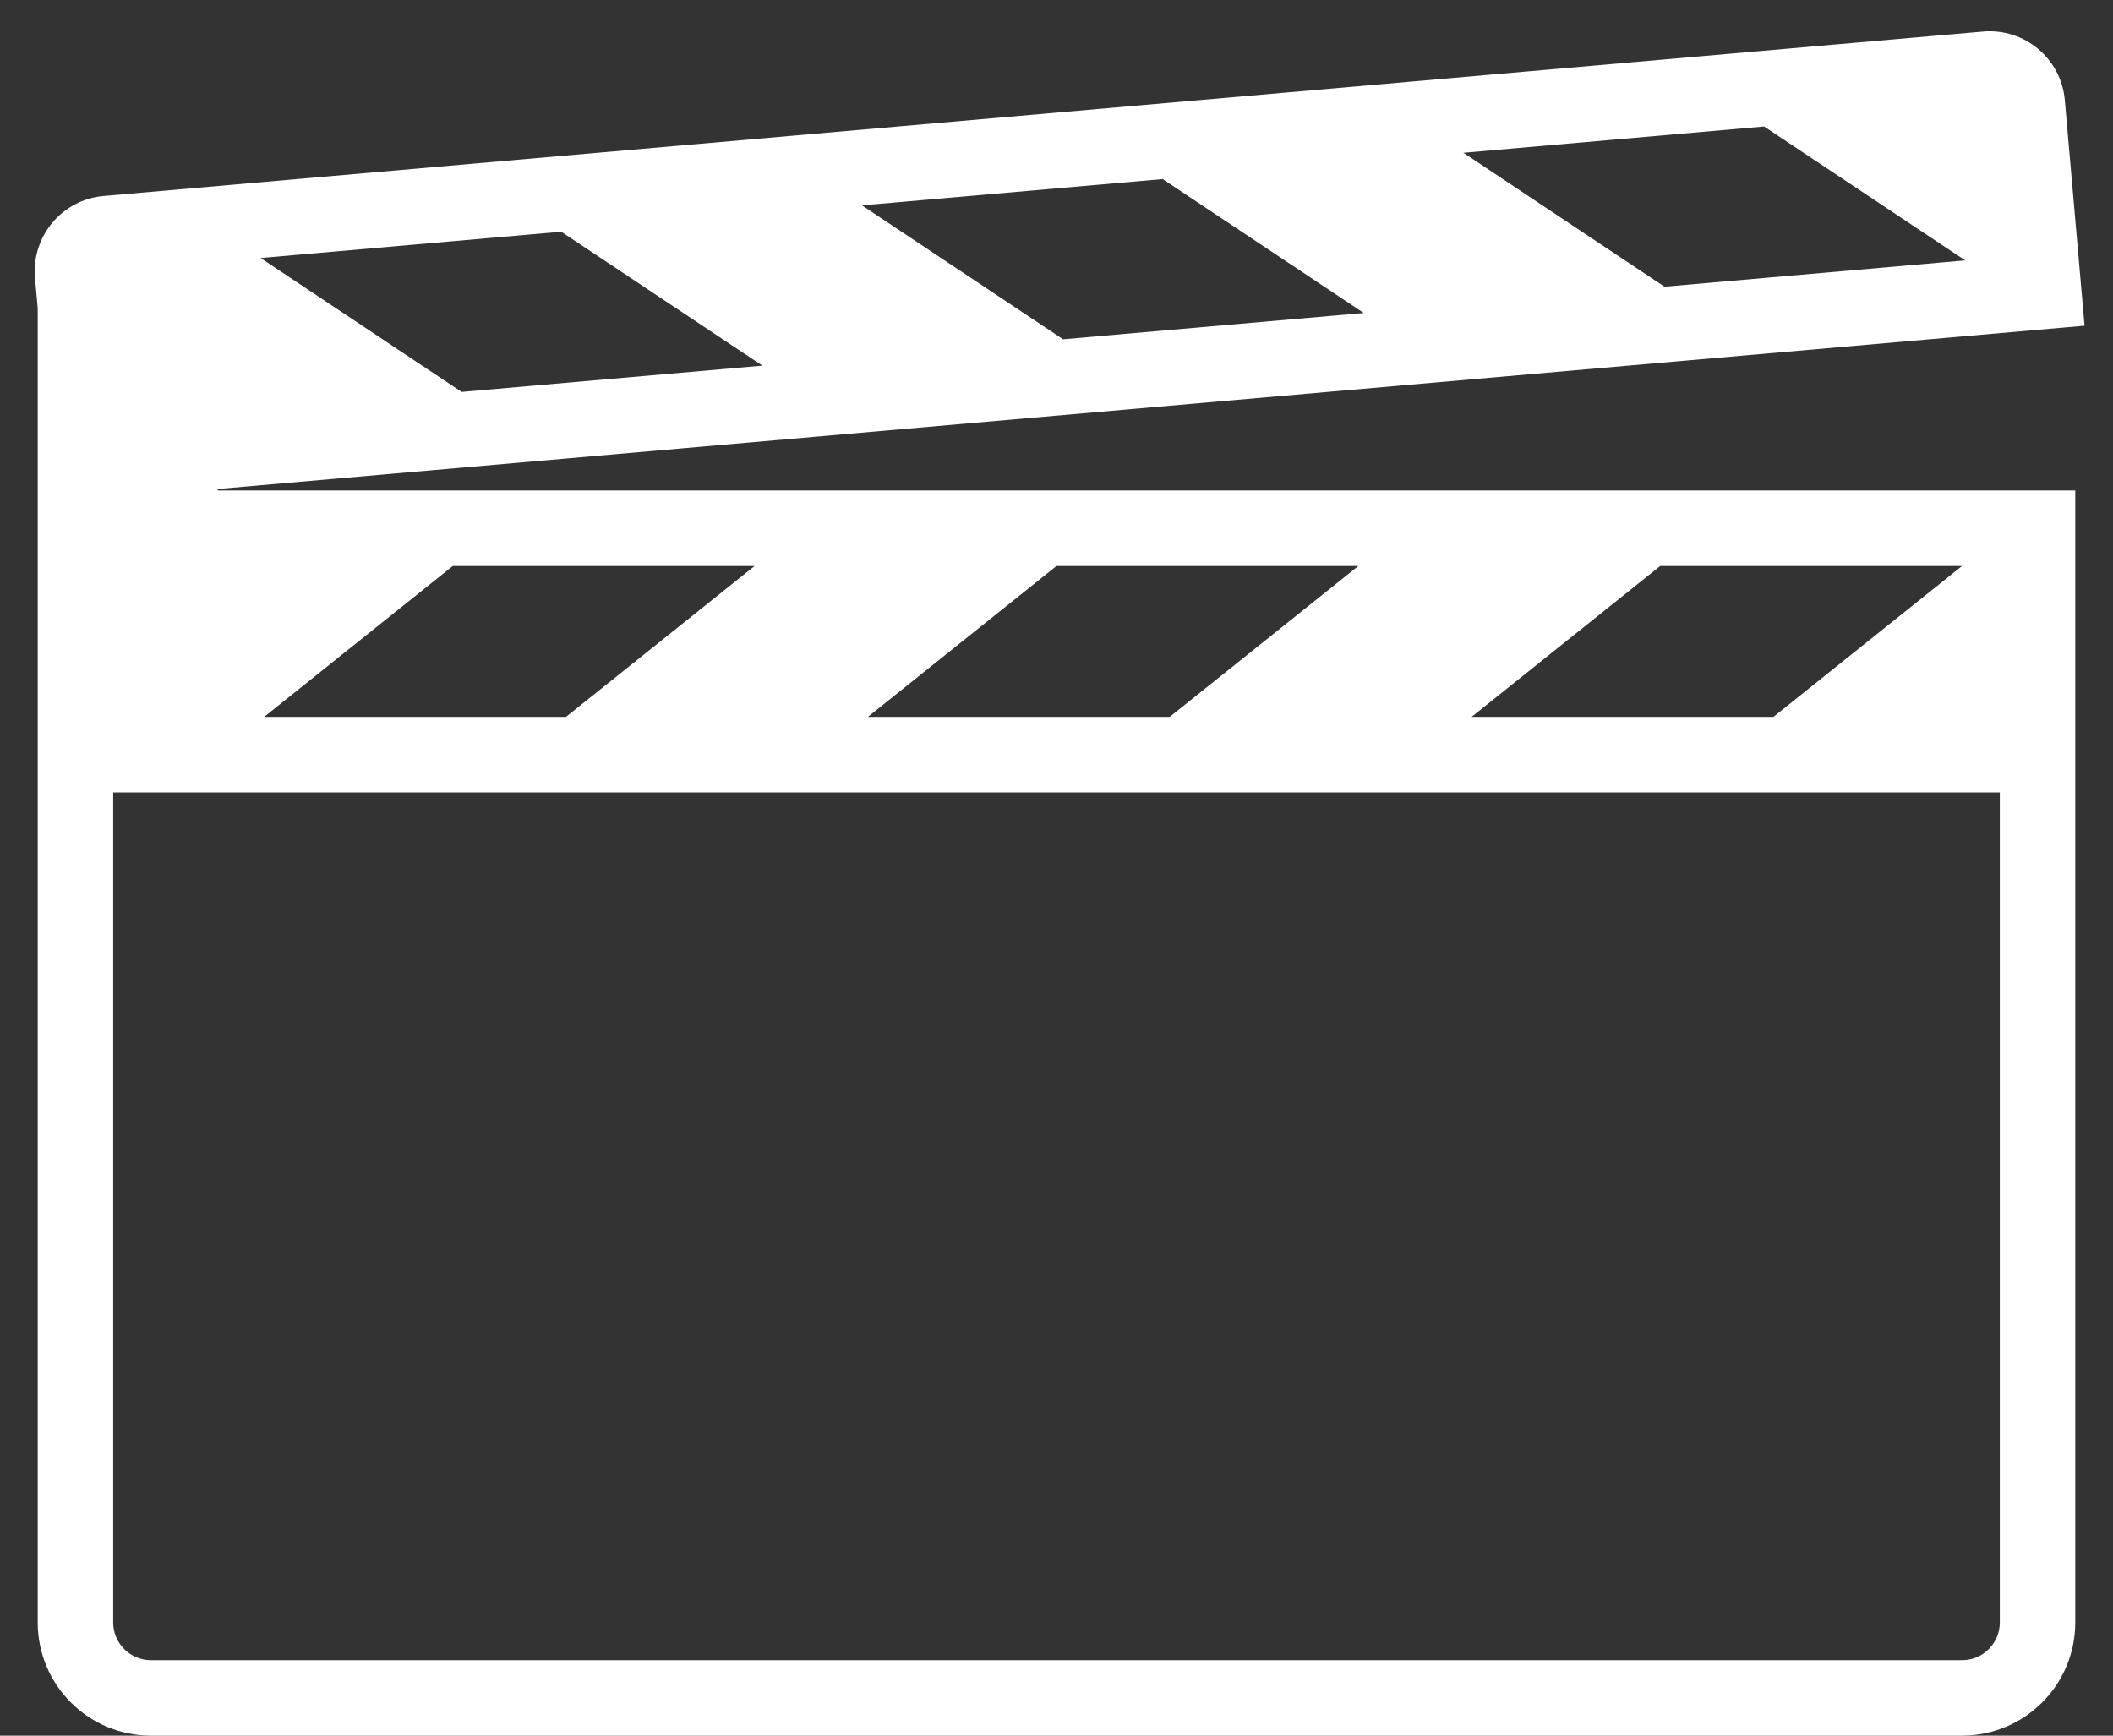 <?xml version="1.0" encoding="UTF-8"?>
<svg width="56px" height="46px" viewBox="0 0 56 46" version="1.1" xmlns="http://www.w3.org/2000/svg" xmlns:xlink="http://www.w3.org/1999/xlink">
    <rect x="0" y="0" width="56" height="46" fill="#333333" stroke="none"/>
    <!-- Generator: Sketch 47.1 (45422) - http://www.bohemiancoding.com/sketch -->
    <title>video-library</title>
    <desc>Created with Sketch.</desc>
    <defs></defs>
    <g id="Stage" stroke="none" stroke-width="1" fill="none" fill-rule="evenodd">
        <g id="Artboard" transform="translate(-166, -317)" fill-rule="nonzero" fill="#FFFFFF">
            <path d="M172.906,323.838 L178.235,327.387 L186.205,326.69 L180.875,323.141 L172.906,323.838 Z M188.845,322.443 L194.174,325.992 L202.144,325.295 L196.814,321.746 L188.845,322.443 Z M204.784,321.049 L210.113,324.598 L218.083,323.901 L212.753,320.352 L204.784,321.049 Z M167,332 L167,325.179 L166.928,324.361 L166.928,324.361 C166.832,323.26 167.646,322.29 168.747,322.194 L168.747,322.194 L218.556,317.836 C219.657,317.74 220.627,318.554 220.723,319.654 L221.246,325.632 L171.756,329.961 L171.778,330 L221,330 L221,336.5 L221,360 C221,361.657 219.657,363 218,363 L170,363 C168.343,363 167,361.657 167,360 L167,336.5 L167,332 Z M169,338 L169,360 C169,360.552 169.448,361 170,361 L218,361 C218.552,361 219,360.552 219,360 L219,338 L169,338 Z M205,336 L213,336 L218,332 L210,332 L205,336 Z M189,336 L197,336 L202,332 L194,332 L189,336 Z M173,336 L181,336 L186,332 L178,332 L173,336 Z" id="video-library"></path>
        </g>
    </g>
</svg>